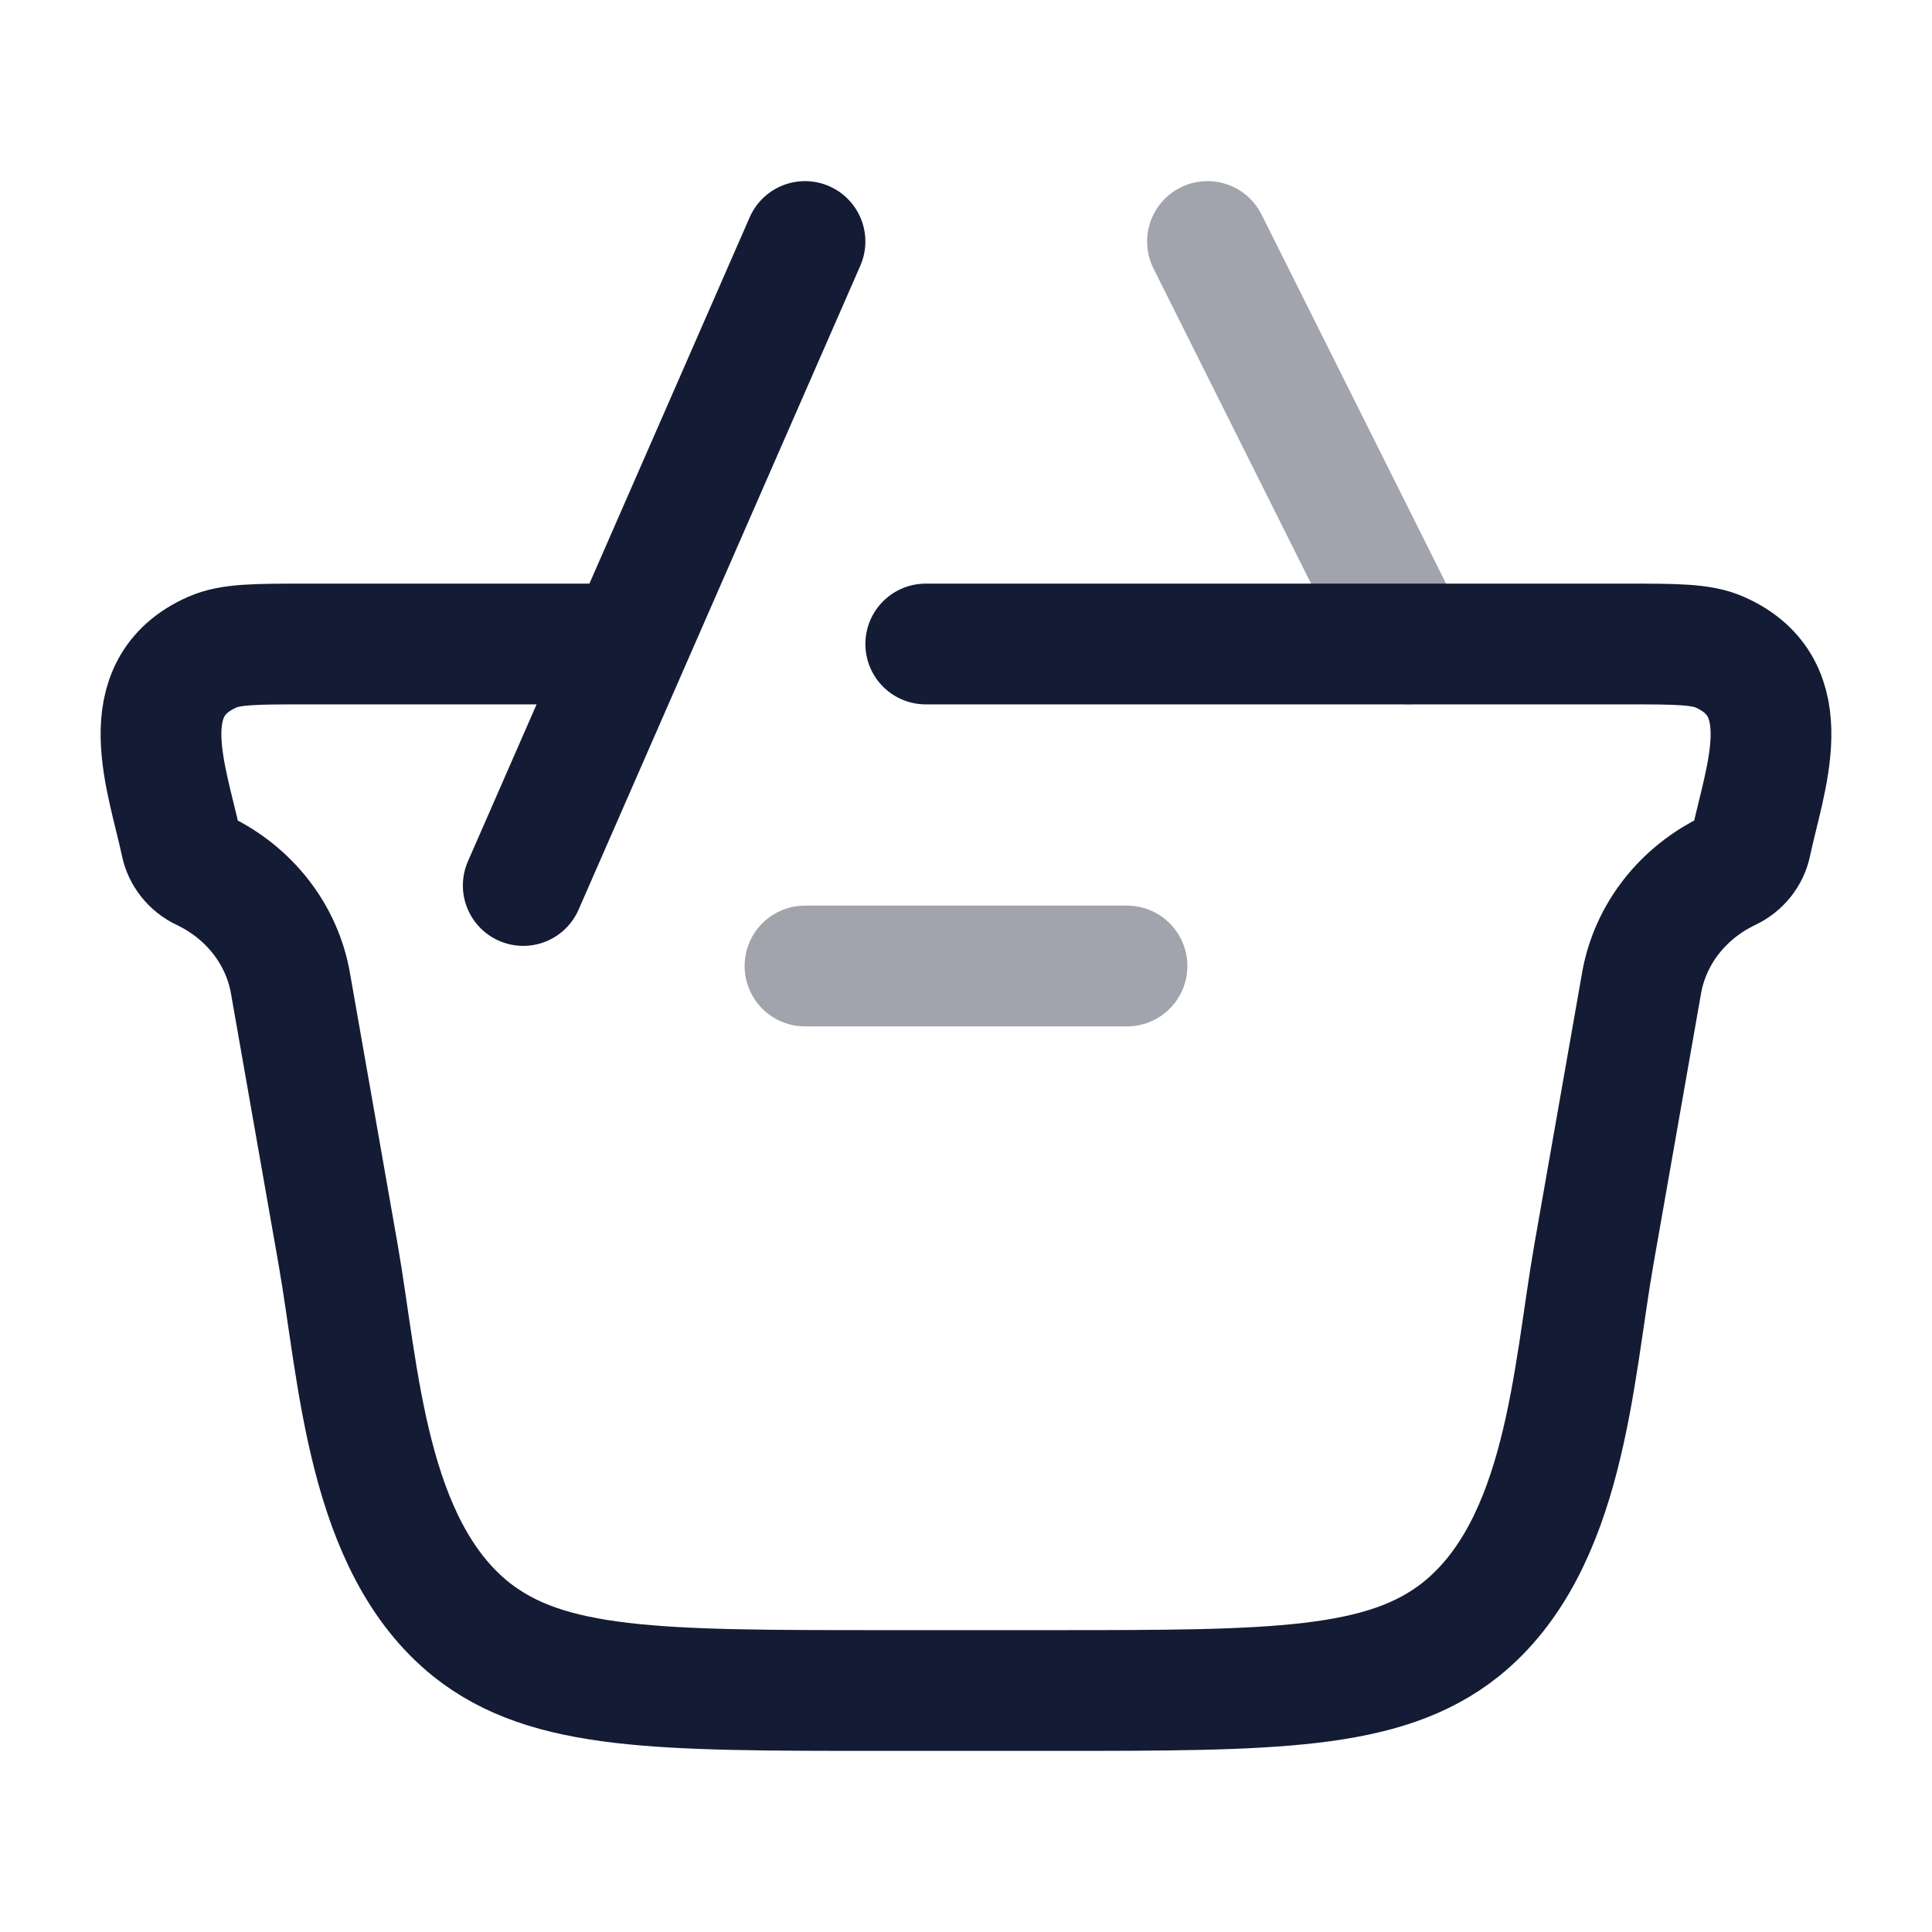 <svg
    width="24"
    height="24"
    viewBox="0 0 24 24"
    fill="none"
    xmlns="http://www.w3.org/2000/svg"
>
    <path
        d="M11.5 8H20.196C20.821 8 21.133 8 21.362 8.101C22.374 8.547 21.921 9.671 21.751 10.478C21.721 10.623 21.621 10.747 21.482 10.813C20.903 11.088 20.498 11.608 20.392 12.213L19.799 15.588C19.539 17.073 19.45 19.194 18.148 20.24C17.194 21 15.818 21 13.068 21H10.932C8.182 21 6.806 21 5.852 20.24C4.551 19.194 4.461 17.073 4.201 15.588L3.608 12.213C3.502 11.608 3.097 11.088 2.518 10.813C2.379 10.747 2.28 10.623 2.249 10.478C2.079 9.671 1.626 8.547 2.638 8.101C2.867 8 3.179 8 3.804 8H7.5"
        stroke="#141B34"
        stroke-width="1.5"
        stroke-linecap="round"
    />
    <path
        opacity="0.4"
        d="M14 12H10"
        stroke="#141B34"
        stroke-width="1.5"
        stroke-linecap="round"
        stroke-linejoin="round"
    />
    <path d="M6.5 11L10 3" stroke="#141B34" stroke-width="1.5" stroke-linecap="round" />
    <path
        opacity="0.4"
        d="M15 3L17.5 8"
        stroke="#141B34"
        stroke-width="1.5"
        stroke-linecap="round"
    />
</svg>
